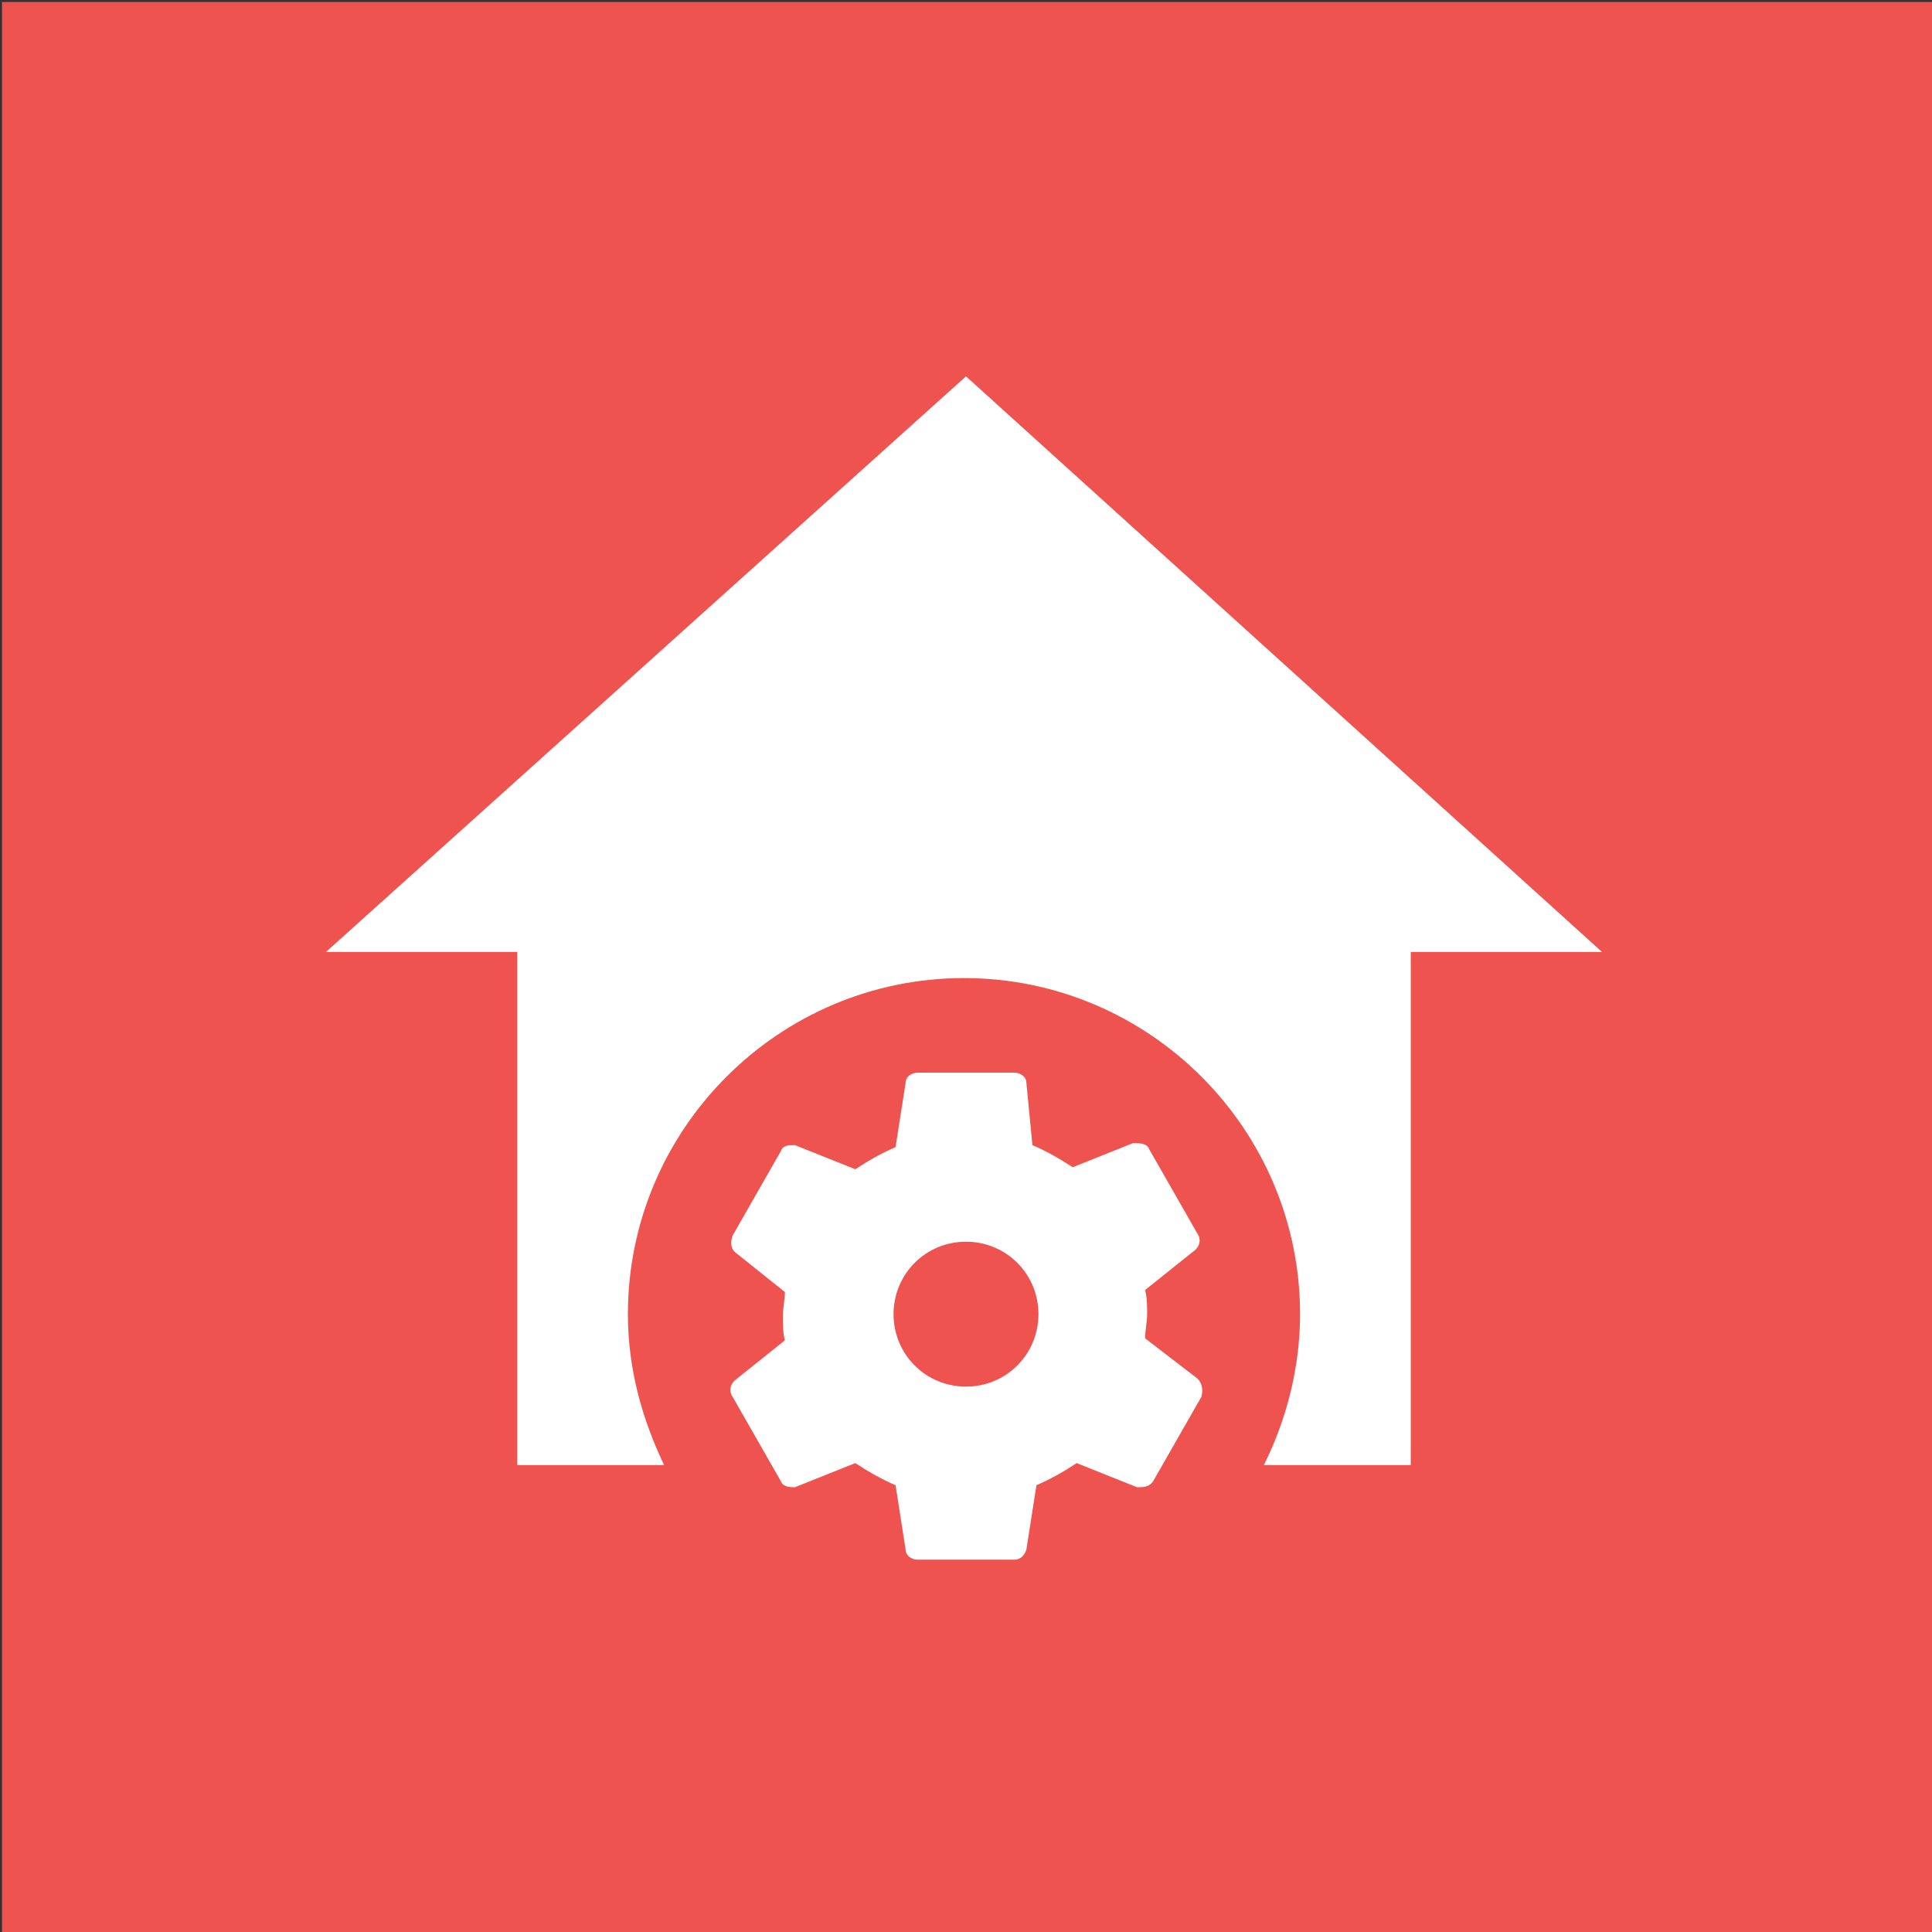 <?xml version="1.0" encoding="utf-8"?>
<!-- Generator: Adobe Illustrator 22.1.0, SVG Export Plug-In . SVG Version: 6.00 Build 0)  -->
<svg version="1.1" id="param-etab-1" xmlns="http://www.w3.org/2000/svg" xmlns:xlink="http://www.w3.org/1999/xlink" x="0px"
	 y="0px" viewBox="0 0 96 96" style="enable-background:new 0 0 96 96;" xml:space="preserve">
<rect x="0" y="0" width="96" height="96" fill="#333333" stroke="none"/>
<style type="text/css">
	.st0{fill:#EF5350;}
	.st1{fill:#FFFFFF;}
</style>
<rect id="bg" x="0.1" y="0.1" class="st0" width="95.9" height="95.9"/>
<path id="icone" class="st1" d="M59.5,68.5l-2.6-2c0-0.4,0.1-0.8,0.1-1.2c0-0.4,0-0.8-0.1-1.2l2.5-2c0.2-0.2,0.3-0.5,0.1-0.8
	l-2.4-4.2c-0.1-0.3-0.5-0.3-0.8-0.3l-3,1.2c-0.6-0.4-1.3-0.8-2-1.1L51,53.8c0-0.3-0.3-0.5-0.6-0.5h-4.8c-0.3,0-0.6,0.2-0.6,0.5
	L44.5,57c-0.7,0.3-1.4,0.7-2,1.1l-3-1.2c-0.3,0-0.6,0-0.7,0.3l-2.4,4.2c-0.1,0.3-0.1,0.6,0.1,0.8l2.5,2c0,0.4-0.1,0.8-0.1,1.2
	c0,0.4,0,0.8,0.1,1.2l-2.5,2c-0.2,0.2-0.3,0.5-0.1,0.8l2.4,4.2c0.1,0.3,0.5,0.3,0.7,0.3l3-1.2c0.6,0.4,1.3,0.8,2,1.1L45,77
	c0,0.3,0.3,0.5,0.6,0.5h4.8c0.3,0,0.5-0.2,0.6-0.5l0.5-3.2c0.7-0.3,1.4-0.7,2-1.1l3,1.2c0.3,0,0.6,0,0.8-0.3l2.4-4.2
	C59.8,69,59.7,68.7,59.5,68.5z M48,68.9c-2,0-3.6-1.6-3.6-3.6s1.6-3.6,3.6-3.6s3.6,1.6,3.6,3.6S50,68.9,48,68.9z M48,18.7L16.2,47.3
	h9.5v25.5H33c-1.1-2.3-1.8-4.8-1.8-7.5c0-9.2,7.5-16.7,16.7-16.7s16.7,7.5,16.7,16.7c0,2.7-0.7,5.3-1.8,7.5h7.3V47.3h9.5L48,18.7z"
	/>
</svg>
